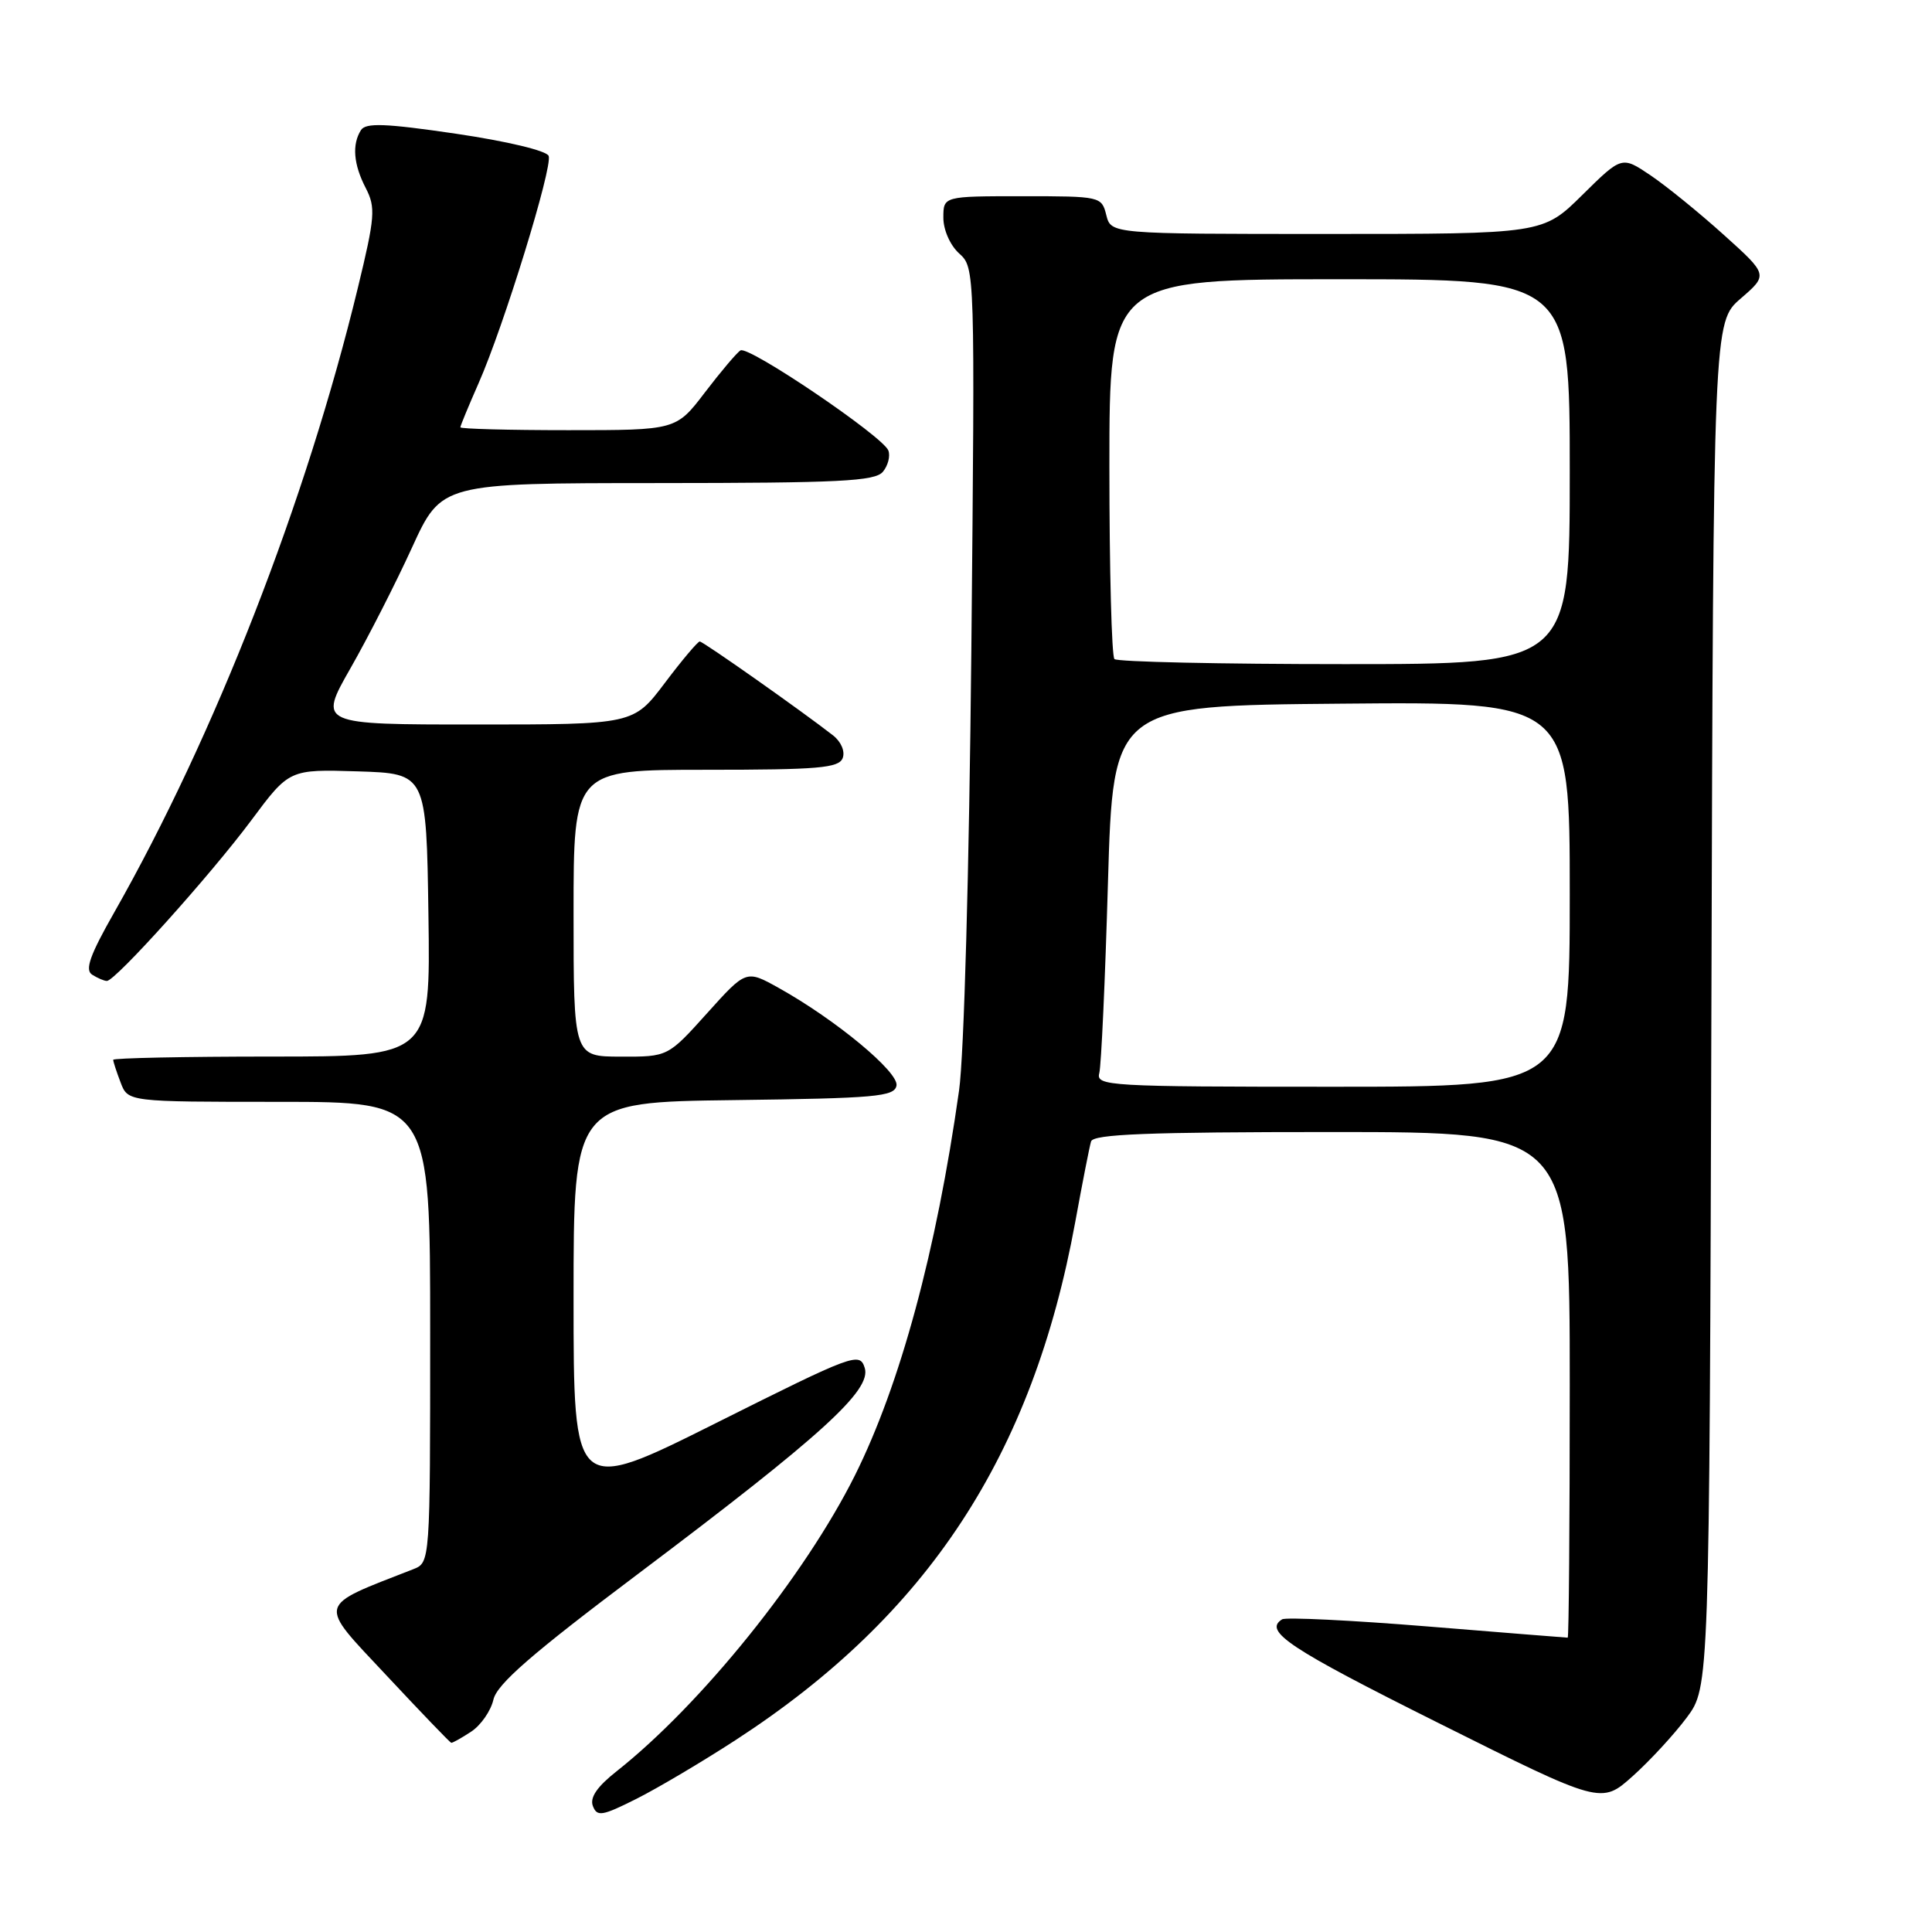 <?xml version="1.0" encoding="UTF-8" standalone="no"?>
<!DOCTYPE svg PUBLIC "-//W3C//DTD SVG 1.1//EN" "http://www.w3.org/Graphics/SVG/1.1/DTD/svg11.dtd" >
<svg xmlns="http://www.w3.org/2000/svg" xmlns:xlink="http://www.w3.org/1999/xlink" version="1.1" viewBox="0 0 256 256">
 <g >
 <path fill="currentColor"
d=" M 97.50 230.55 C 122.95 214.01 136.81 192.87 142.47 161.95 C 143.42 156.75 144.36 151.94 144.57 151.25 C 144.85 150.28 152.11 150.00 176.47 150.00 C 208.00 150.00 208.00 150.00 208.00 183.50 C 208.00 201.93 207.88 217.00 207.73 217.00 C 207.58 217.00 199.20 216.33 189.12 215.51 C 179.03 214.69 170.38 214.27 169.89 214.57 C 167.36 216.13 170.81 218.42 190.59 228.30 C 212.17 239.08 212.17 239.08 216.34 235.35 C 218.63 233.30 221.85 229.80 223.50 227.59 C 226.50 223.56 226.50 223.56 226.77 133.12 C 227.03 42.68 227.03 42.68 230.66 39.55 C 234.29 36.41 234.29 36.41 228.39 31.10 C 225.15 28.18 220.79 24.64 218.70 23.23 C 214.90 20.67 214.90 20.67 209.67 25.83 C 204.44 31.00 204.44 31.00 175.83 31.00 C 147.22 31.00 147.22 31.00 146.59 28.50 C 145.97 26.03 145.83 26.00 135.48 26.00 C 125.00 26.00 125.00 26.00 125.00 28.85 C 125.00 30.46 125.90 32.51 127.10 33.59 C 129.19 35.48 129.19 35.67 128.71 85.99 C 128.42 115.35 127.74 139.85 127.08 144.50 C 124.07 165.80 119.28 183.47 113.28 195.50 C 106.63 208.81 92.92 225.83 81.72 234.69 C 79.12 236.74 78.13 238.18 78.56 239.31 C 79.12 240.75 79.78 240.64 84.34 238.35 C 87.18 236.92 93.10 233.41 97.50 230.55 Z  M 62.42 229.46 C 63.71 228.62 65.04 226.70 65.38 225.21 C 65.85 223.15 70.46 219.14 84.61 208.50 C 108.88 190.23 115.52 184.20 114.58 181.25 C 113.91 179.13 113.16 179.41 94.94 188.53 C 76.00 198.01 76.00 198.01 76.00 172.02 C 76.00 146.04 76.00 146.04 97.24 145.77 C 116.04 145.53 118.51 145.31 118.79 143.85 C 119.13 142.08 110.75 135.12 103.19 130.91 C 98.87 128.50 98.87 128.50 93.69 134.26 C 88.50 140.03 88.50 140.03 82.25 140.01 C 76.00 140.00 76.00 140.00 76.00 121.00 C 76.00 102.00 76.00 102.00 93.53 102.00 C 108.43 102.00 111.15 101.77 111.66 100.45 C 112.00 99.56 111.45 98.28 110.38 97.44 C 106.29 94.25 93.17 85.00 92.72 85.00 C 92.46 85.00 90.37 87.47 88.09 90.50 C 83.94 96.00 83.94 96.00 63.06 96.00 C 42.19 96.00 42.19 96.00 46.45 88.53 C 48.79 84.43 52.46 77.23 54.60 72.54 C 58.50 64.02 58.50 64.02 87.13 64.01 C 111.24 64.00 115.95 63.77 116.99 62.51 C 117.67 61.69 117.99 60.42 117.71 59.69 C 116.99 57.82 99.19 45.77 98.12 46.43 C 97.63 46.73 95.52 49.23 93.41 51.99 C 89.59 57.00 89.59 57.00 75.29 57.00 C 67.43 57.00 61.00 56.83 61.00 56.62 C 61.00 56.42 62.09 53.79 63.41 50.79 C 66.74 43.26 73.26 22.12 72.70 20.66 C 72.43 19.97 67.20 18.72 60.43 17.72 C 51.04 16.34 48.46 16.25 47.83 17.24 C 46.62 19.15 46.84 21.79 48.47 24.93 C 49.79 27.50 49.70 28.73 47.42 38.13 C 40.57 66.41 28.47 97.44 15.13 120.91 C 11.91 126.57 11.22 128.52 12.21 129.15 C 12.92 129.60 13.80 129.98 14.16 129.98 C 15.26 130.01 27.91 115.93 33.28 108.72 C 38.33 101.93 38.33 101.93 47.41 102.21 C 56.50 102.50 56.50 102.50 56.77 121.25 C 57.04 140.00 57.04 140.00 36.02 140.00 C 24.46 140.00 15.00 140.20 15.00 140.43 C 15.00 140.67 15.44 142.02 15.98 143.43 C 16.95 146.00 16.95 146.00 36.98 146.00 C 57.00 146.00 57.00 146.00 57.00 176.52 C 57.00 207.05 57.00 207.05 54.75 207.93 C 41.83 212.98 42.03 212.20 51.15 221.94 C 55.74 226.85 59.63 230.90 59.79 230.93 C 59.94 230.97 61.13 230.31 62.42 229.46 Z  M 145.66 142.20 C 145.92 141.22 146.44 129.85 146.81 116.95 C 147.50 93.50 147.50 93.50 177.75 93.24 C 208.00 92.97 208.00 92.97 208.00 118.49 C 208.00 144.00 208.00 144.00 176.59 144.00 C 146.87 144.00 145.21 143.90 145.66 142.20 Z  M 147.67 87.33 C 147.30 86.97 147.00 75.49 147.00 61.83 C 147.00 37.00 147.00 37.00 177.50 37.00 C 208.00 37.00 208.00 37.00 208.00 62.50 C 208.00 88.00 208.00 88.00 178.17 88.00 C 161.76 88.00 148.03 87.70 147.67 87.33 Z "/>
</g>
</svg>